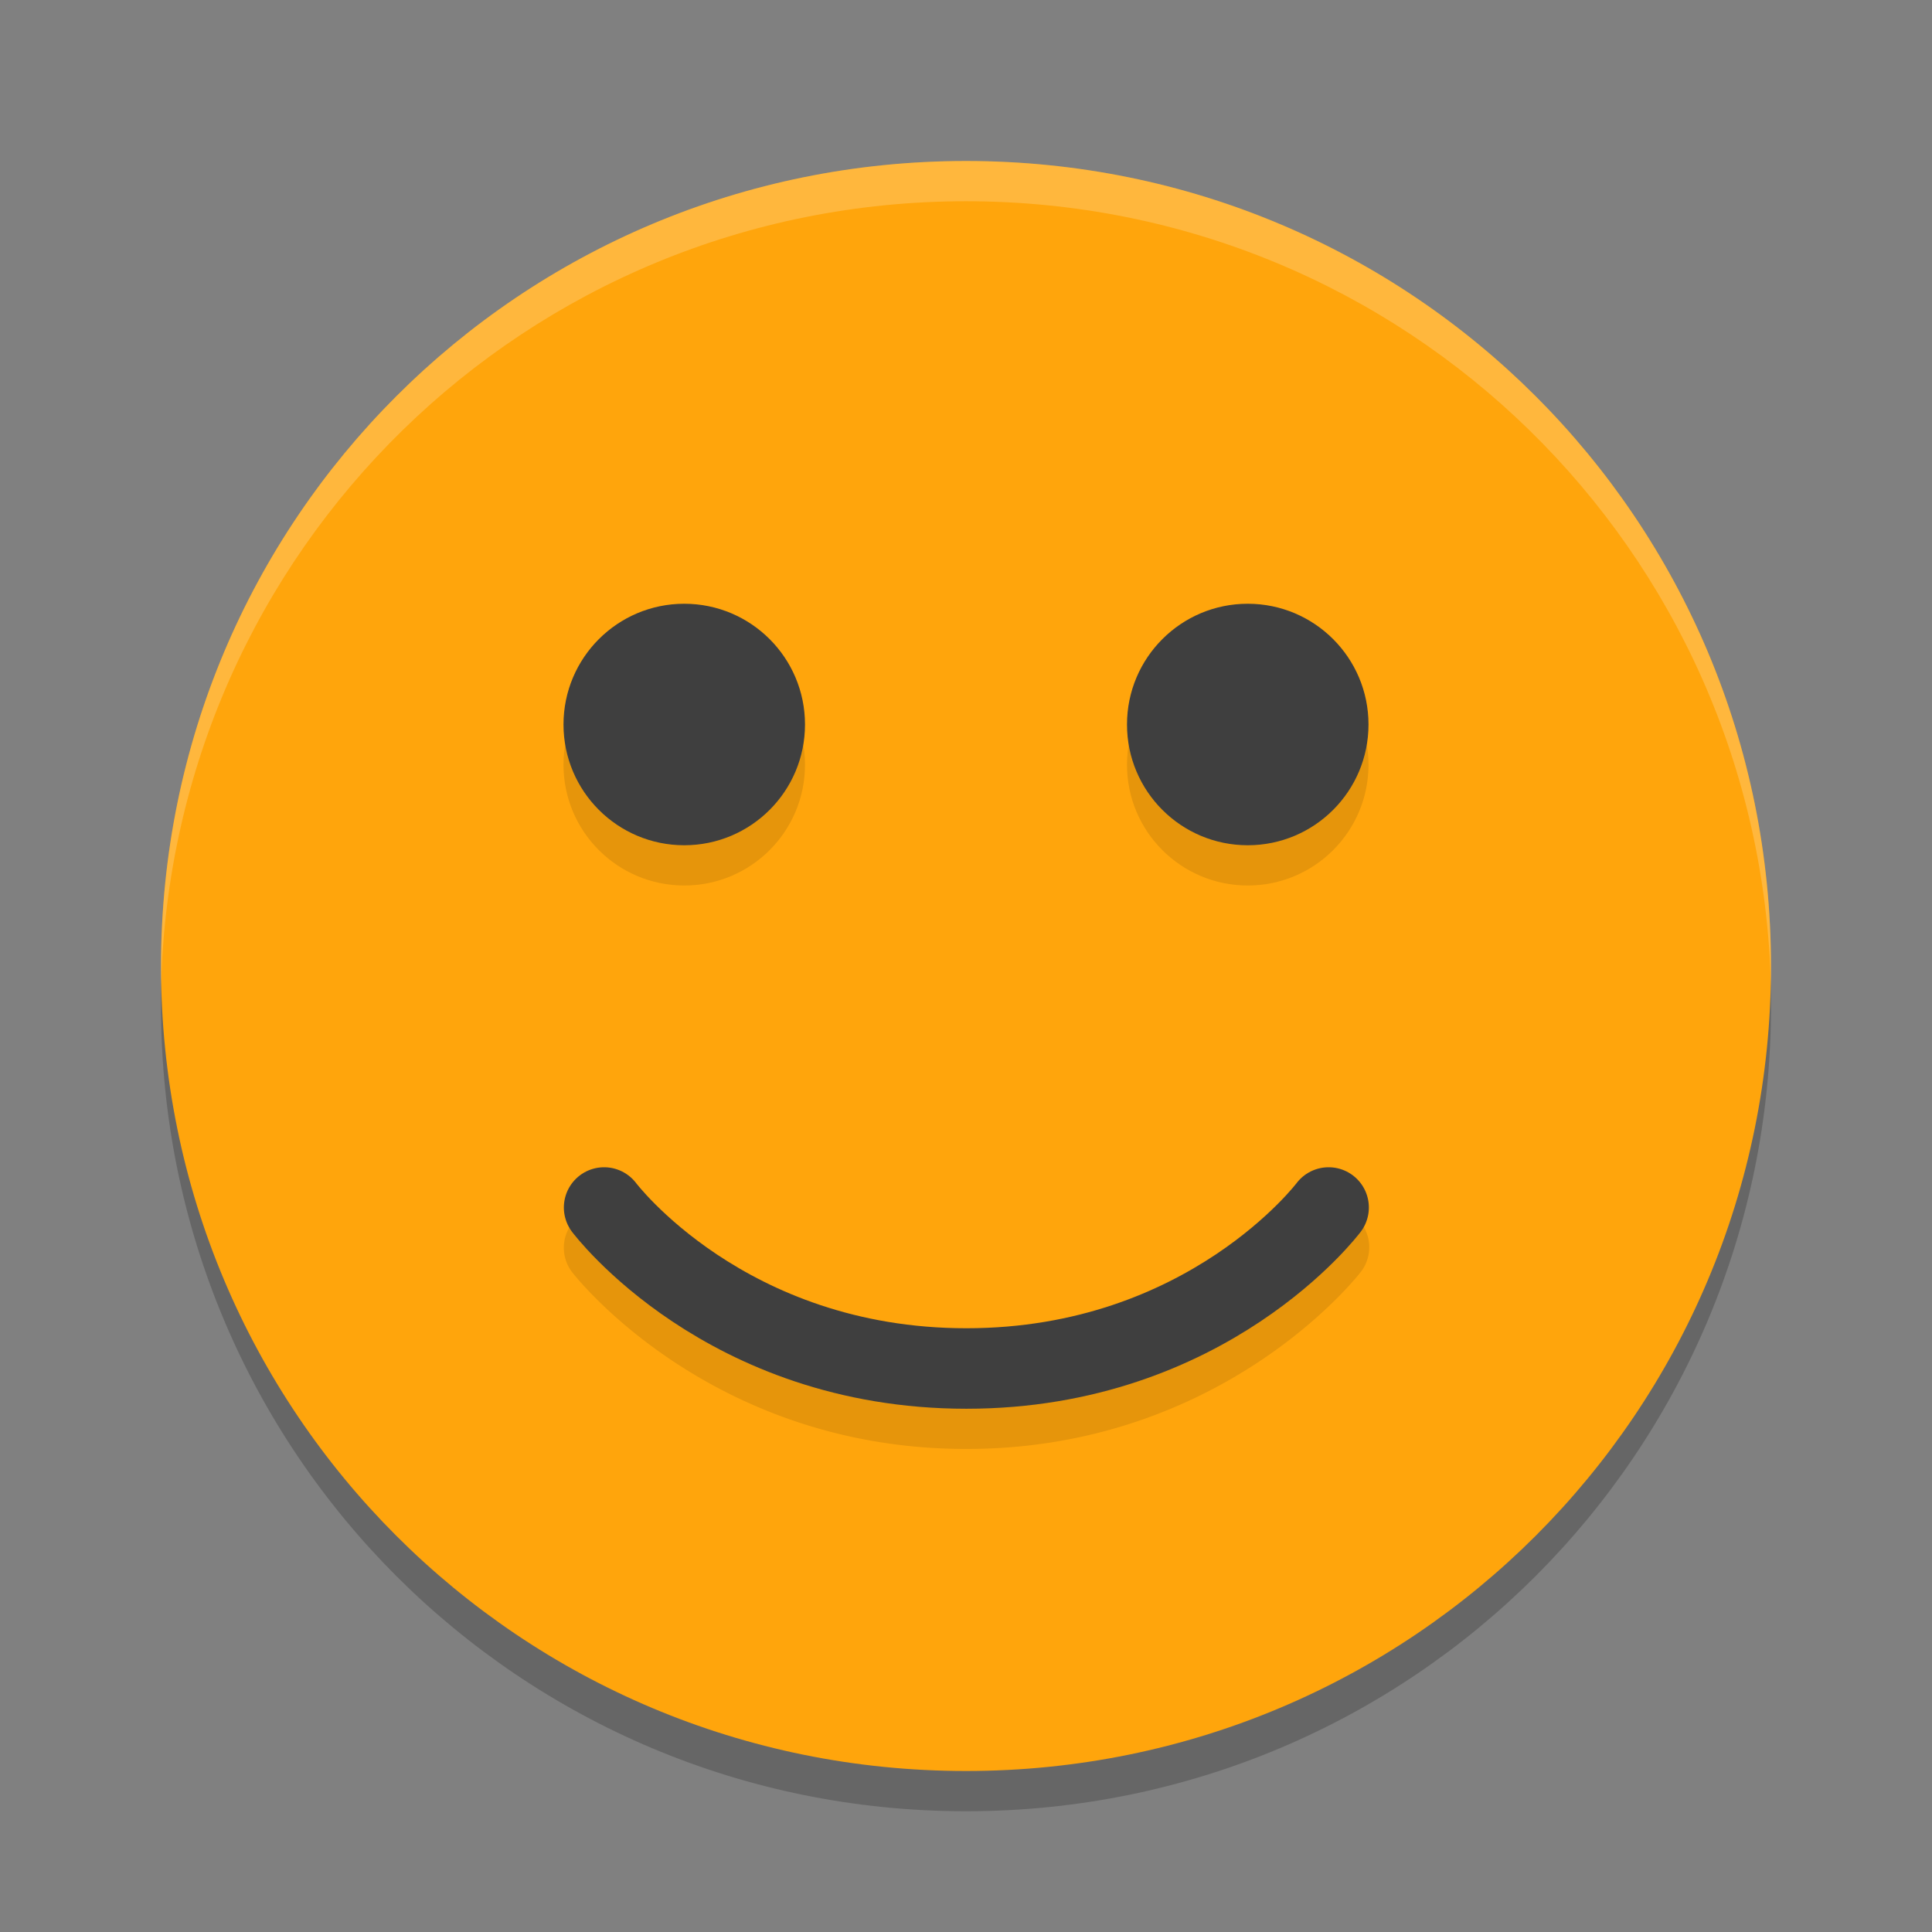 <svg xmlns="http://www.w3.org/2000/svg" width="48" height="48" version="1"><rect width="100%" height="100%" fill="#808080" stroke="none"/><defs>
<linearGradient id="ucPurpleBlue" x1="0%" y1="0%" x2="100%" y2="100%">
  <stop offset="0%" style="stop-color:#B794F4;stop-opacity:1"/>
  <stop offset="100%" style="stop-color:#4299E1;stop-opacity:1"/>
</linearGradient>
</defs>
 <path style="opacity:0.2" d="M 24,5 C 12.92,5 4,13.92 4,25 4,36.08 12.92,45 24,45 35.08,45 44,36.08 44,25 44,13.92 35.08,5 24,5 Z"/>
 <path style="fill:#ffa50c" d="M 24,4 C 12.92,4 4,12.92 4,24 4,35.08 12.92,44 24,44 35.08,44 44,35.08 44,24 44,12.92 35.08,4 24,4 Z"/>
 <circle style="opacity:0.1" cx="17" cy="19" r="3"/>
 <path style="opacity:0.2;fill:#ffffff" d="M 24,4 C 12.921,4 4.002,12.92 4.002,24 c 0,0.168 -0.004,0.333 0,0.5 C 4.266,13.654 13.089,5 24,5 c 10.911,0 19.734,8.654 19.998,19.5 0.004,-0.167 0,-0.332 0,-0.5 C 43.998,12.92 35.079,4 24,4 Z"/>
 <circle style="opacity:0.1" cx="31" cy="19" r="3"/>
 <circle style="fill:#3f3f3f" cx="17" cy="18" r="3"/>
 <circle style="fill:#3f3f3f" cx="31" cy="18" r="3"/>
 <g transform="translate(0.009)">
  <path style="opacity:0.1" d="m 33.037,29.988 a 1,1 0 0 0 -0.838,0.412 C 32.199,30.4 29.556,34 24,34 18.444,34 15.801,30.4 15.801,30.4 a 1,1 0 1 0 -1.602,1.199 c 0,0 3.356,4.4 9.801,4.4 6.444,0 9.801,-4.4 9.801,-4.4 a 1,1 0 0 0 -0.764,-1.611 z"/>
  <path style="fill:none;stroke:#3f3f3f;stroke-width:2;stroke-linecap:round;stroke-linejoin:round" d="m 15,30 c 0,0 3,4 9,4 6,0 9,-4 9,-4 v 0 0"/>
 </g>
</svg>

